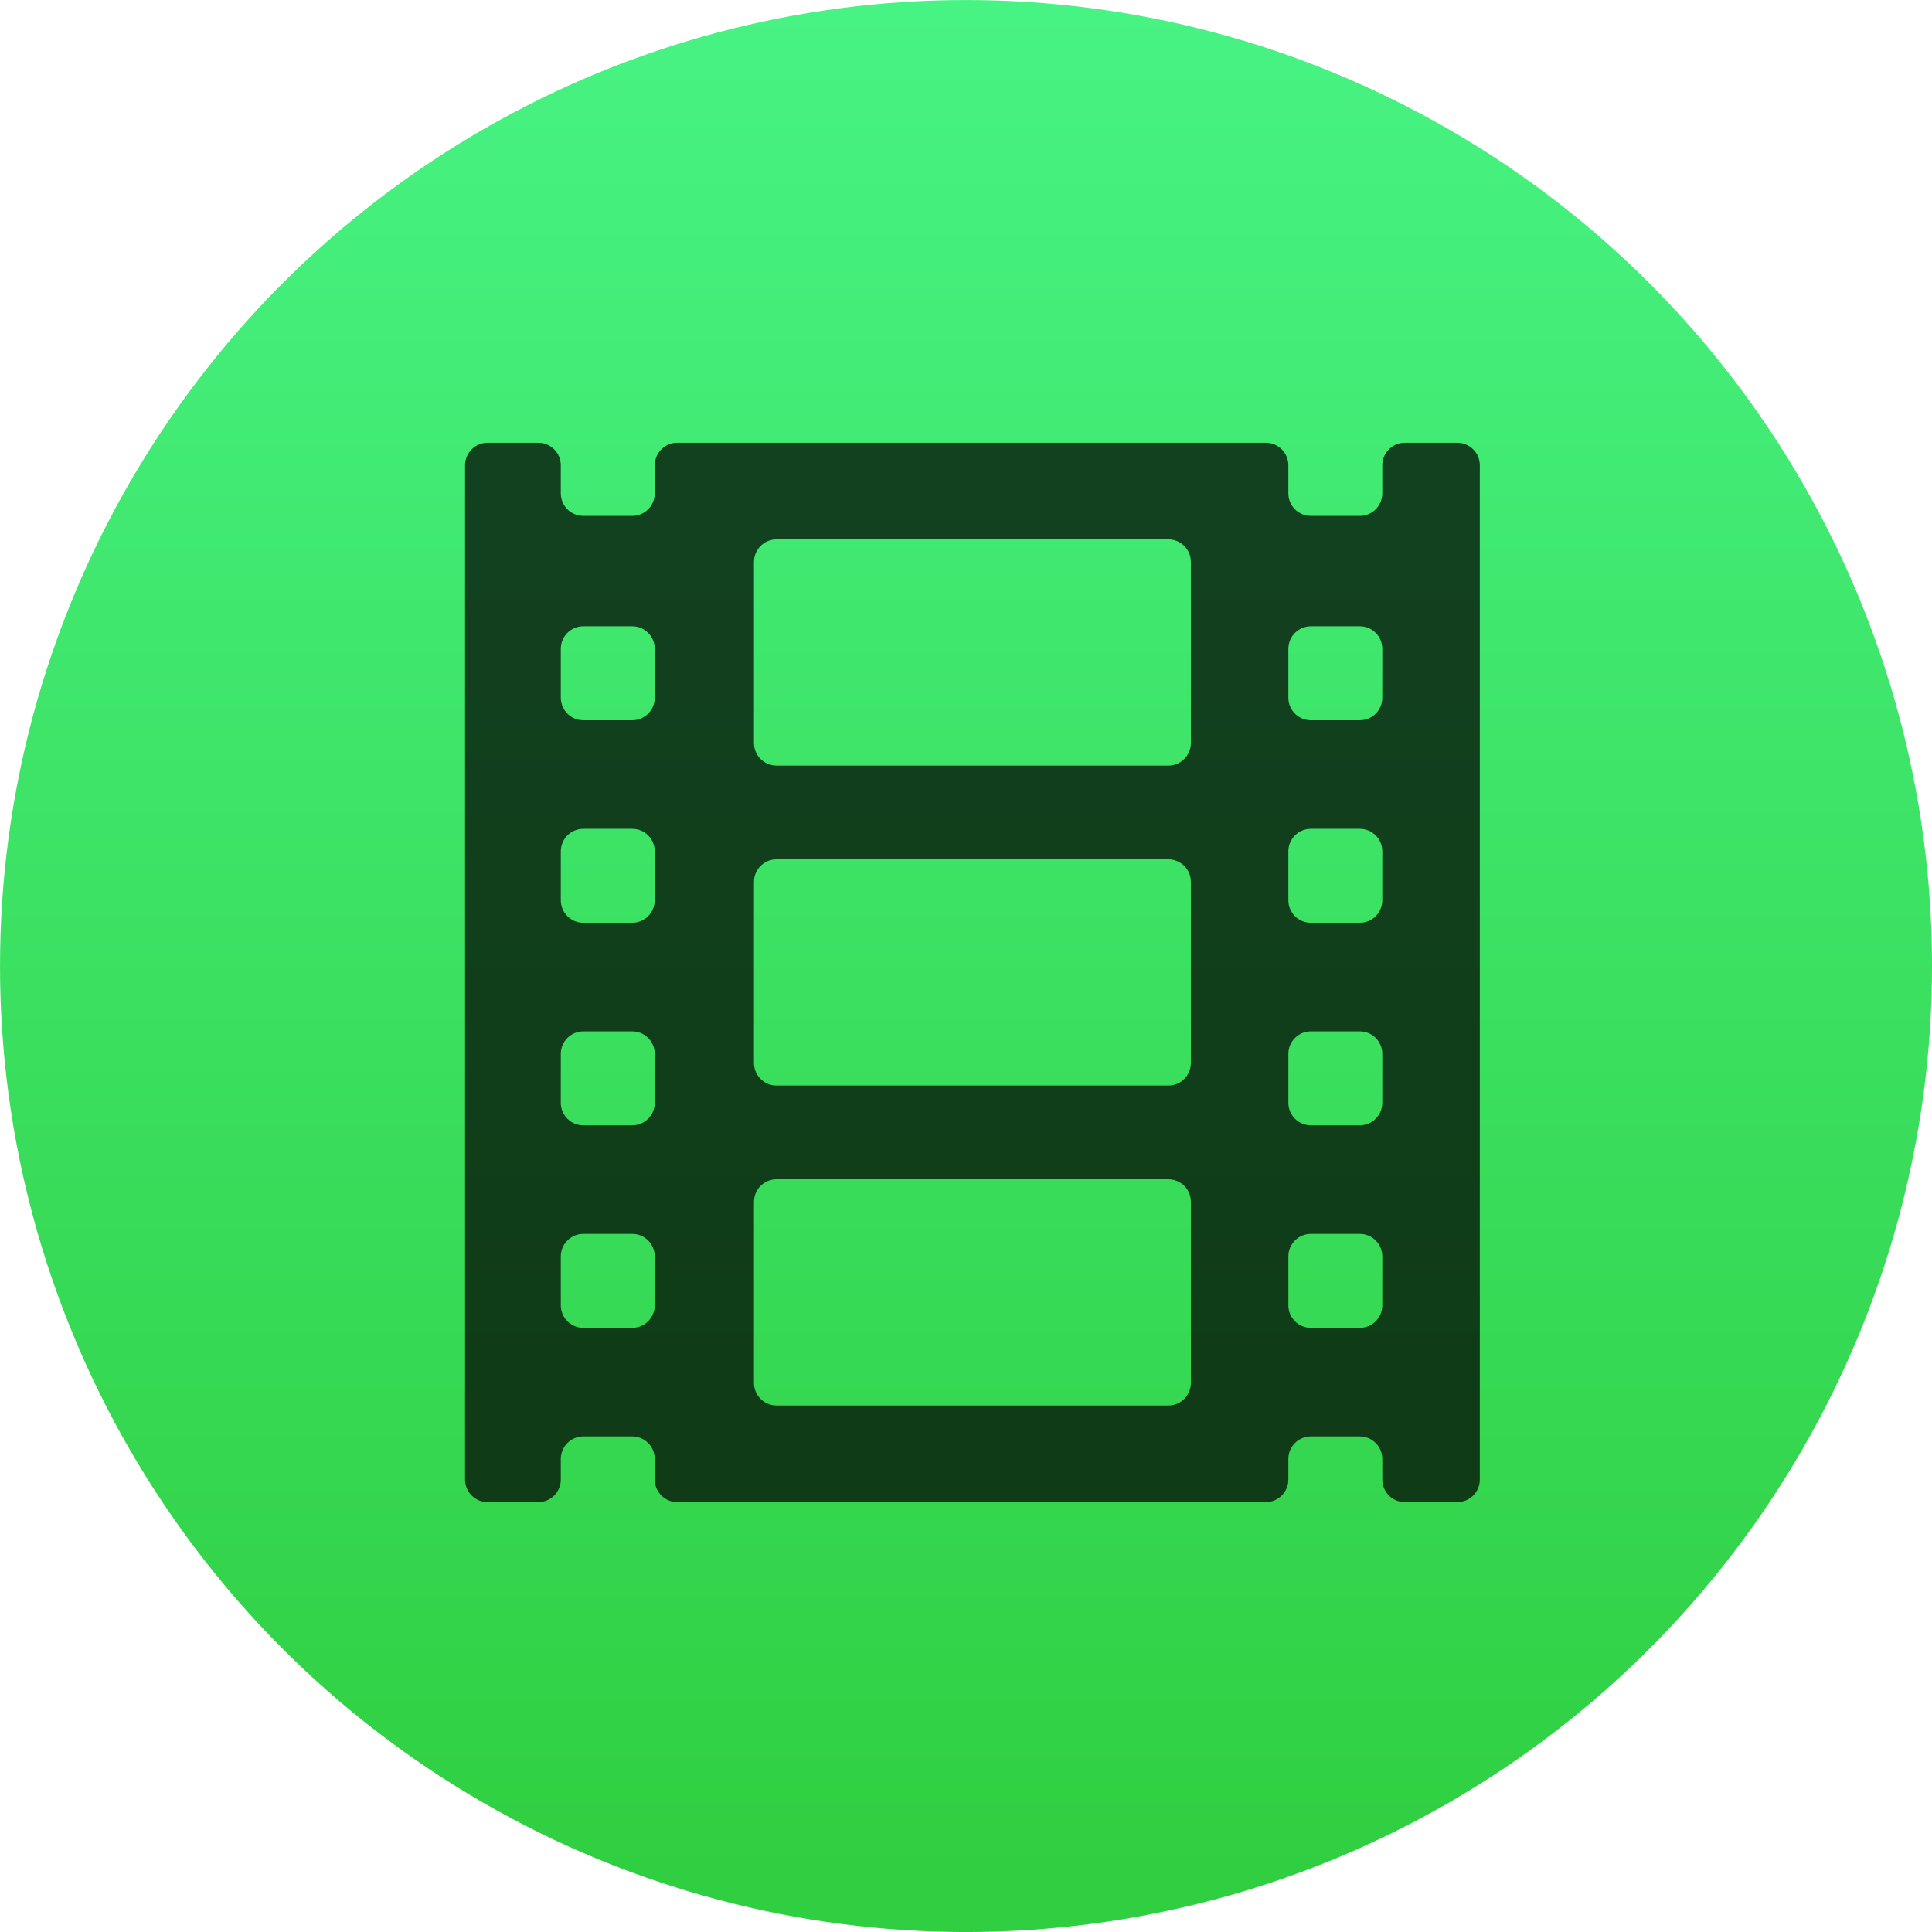 <svg height="48" width="48" xmlns="http://www.w3.org/2000/svg" xmlns:xlink="http://www.w3.org/1999/xlink"><linearGradient id="a" gradientUnits="userSpaceOnUse" x1="17.387" x2="17.387" y1="1045.869" y2="1006.869"><stop offset="0" stop-color="#30cf41"/><stop offset="1" stop-color="#47f383"/></linearGradient><circle cx="17.387" cy="1026.869" fill="url(#a)" r="20" transform="matrix(1.2 0 0 1.2 3.136 -1208.242)"/><path d="m900.199 0h-46.514c-11.046 0-20 8.954-20 20v24.89c0 11.045-8.954 20-20 20h-43.37c-11.046 0-20-8.955-20-20v-24.89c0-11.046-8.953-20-20-20h-522.194c-11.046 0-20 8.954-20 20v24.89c0 11.045-8.954 20-20 20h-43.37c-11.046 0-20-8.955-20-20v-24.89c0-11.046-8.954-20-20-20h-44.95c-11.046 0-20 8.954-20 20v900c0 11.046 8.954 20 20 20h44.95c11.046 0 20-8.954 20-20v-18.285c0-11.046 8.954-20 20-20h43.37c11.046 0 20 8.954 20 20v18.285c0 11.046 8.954 20 20 20h522.194c11.047 0 20-8.954 20-20v-18.285c0-11.046 8.954-20 20-20h43.37c11.046 0 20 8.954 20 20v18.285c0 11.046 8.954 20 20 20h46.514c11.046 0 20-8.954 20-20v-900c0-11.045-8.954-20-20-20zm-712.078 765.369c0 11.046-8.954 20-20 20h-43.37c-11.046 0-20-8.954-20-20v-43.37c0-11.045 8.954-20 20-20h43.37c11.046 0 20 8.955 20 20zm0-179.716c0 11.045-8.954 20-20 20h-43.37c-11.046 0-20-8.955-20-20v-43.371c0-11.045 8.954-20 20-20h43.37c11.046 0 20 8.955 20 20zm0-179.717c0 11.047-8.954 20-20 20h-43.37c-11.046 0-20-8.953-20-20v-43.37c0-11.046 8.954-20 20-20h43.37c11.046 0 20 8.954 20 20zm0-179.716c0 11.046-8.954 20-20 20h-43.37c-11.046 0-20-8.954-20-20v-43.37c0-11.045 8.954-20 20-20h43.37c11.046 0 20 8.955 20 20zm475.715 608.047c0 11.047-8.954 20-20 20h-347.672c-11.046 0-20-8.953-20-20v-160.722c0-11.046 8.954-20 20-20h347.672c11.046 0 20 8.954 20 20zm0-283.906c0 11.046-8.954 20-20 20h-347.672c-11.046 0-20-8.954-20-20v-160.722c0-11.045 8.954-20 20-20h347.672c11.046 0 20 8.955 20 20zm0-283.907c0 11.046-8.954 20-20 20h-347.672c-11.046 0-20-8.954-20-20v-160.722c0-11.045 8.954-20 20-20h347.672c11.046 0 20 8.955 20 20zm169.85 498.915c0 11.046-8.954 20-20 20h-43.37c-11.046 0-20-8.954-20-20v-43.37c0-11.045 8.954-20 20-20h43.37c11.046 0 20 8.955 20 20zm0-179.716c0 11.045-8.954 20-20 20h-43.37c-11.046 0-20-8.955-20-20v-43.371c0-11.045 8.954-20 20-20h43.37c11.046 0 20 8.955 20 20zm0-179.717c0 11.047-8.954 20-20 20h-43.37c-11.046 0-20-8.953-20-20v-43.37c0-11.046 8.954-20 20-20h43.37c11.046 0 20 8.954 20 20zm0-179.716c0 11.046-8.954 20-20 20h-43.37c-11.046 0-20-8.954-20-20v-43.37c0-11.045 8.954-20 20-20h43.37c11.046 0 20 8.955 20 20z" fill-opacity=".721" transform="matrix(.028 0 0 .028 11 11)"/></svg>
